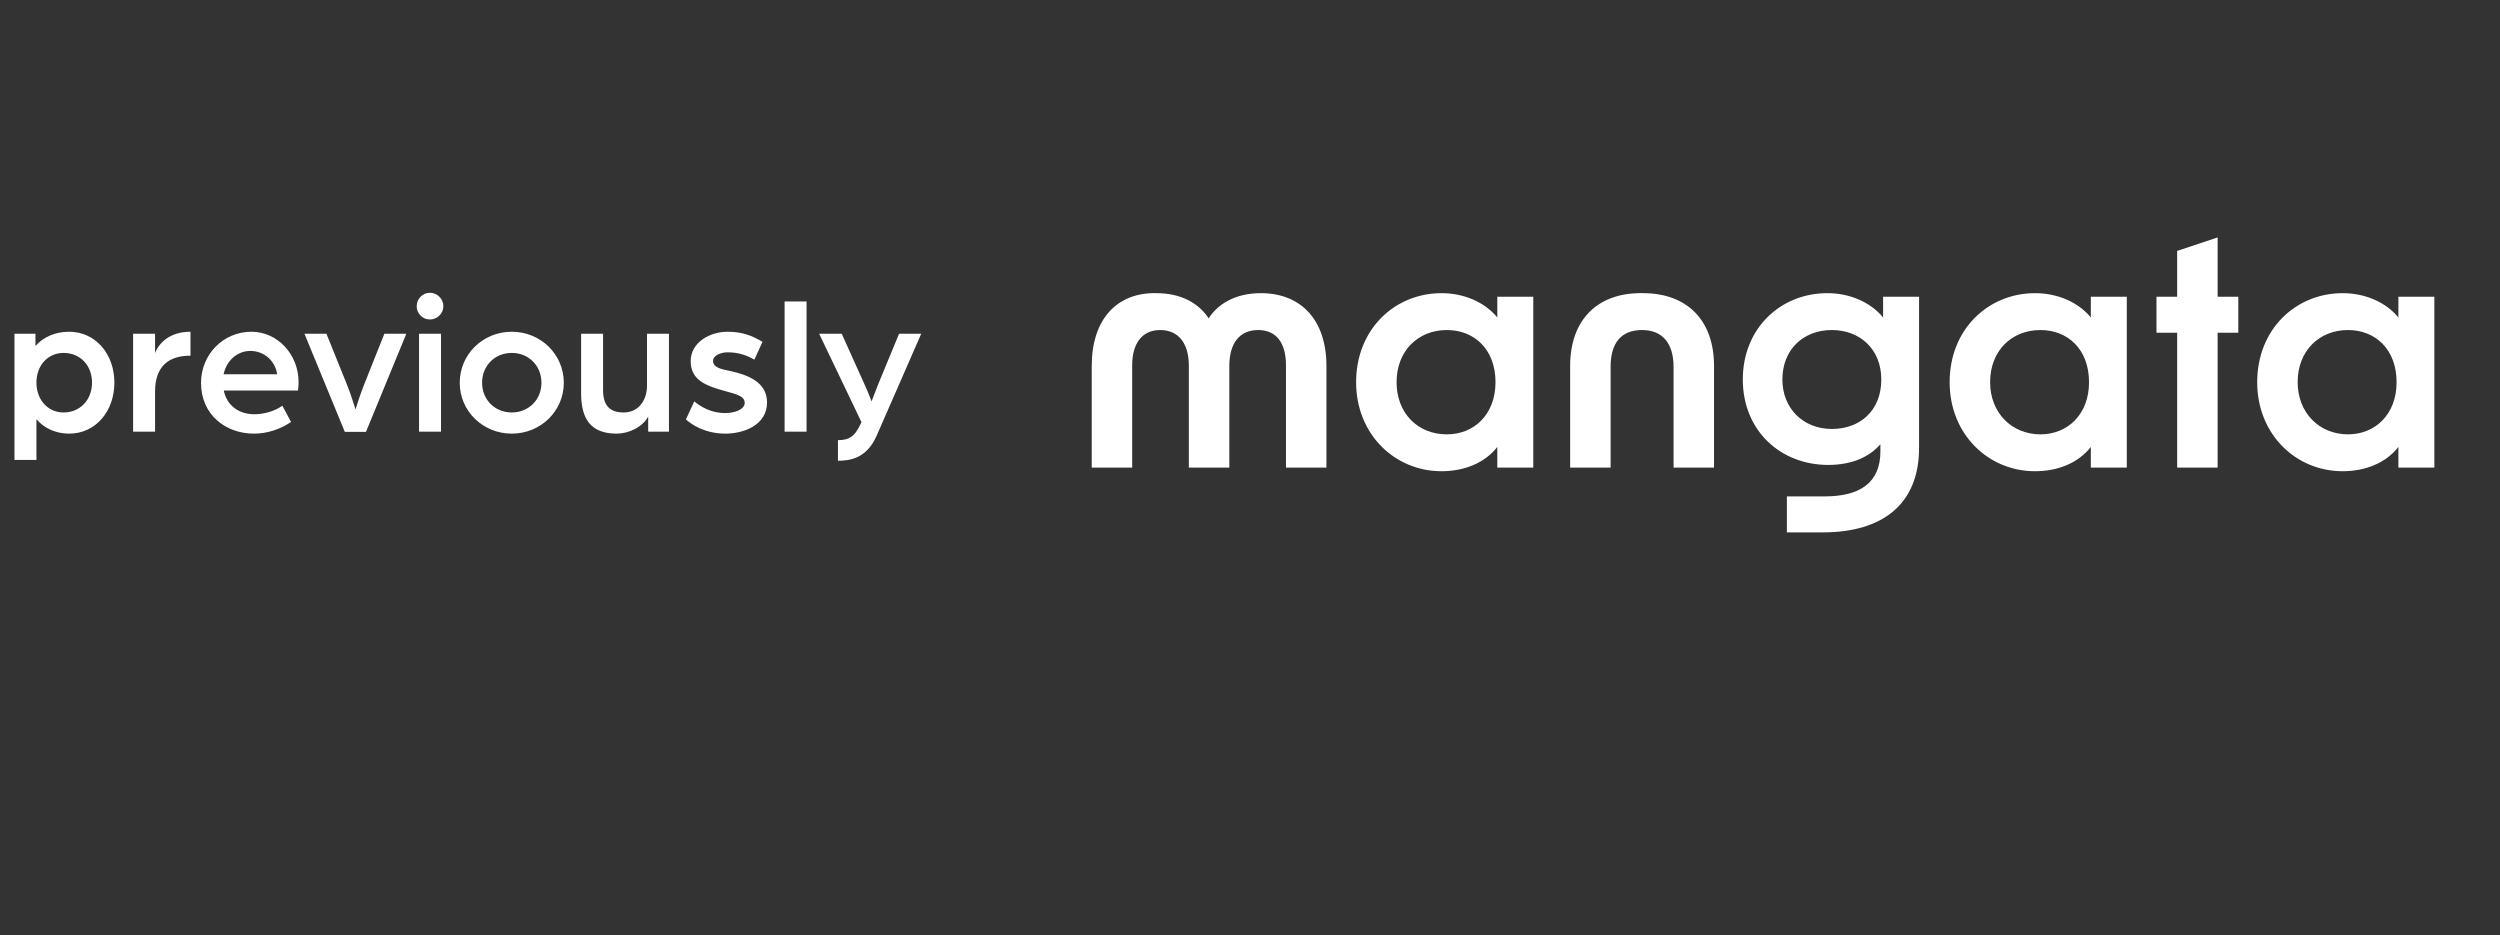 <svg width="278" height="104" viewBox="0 0 278 104" fill="none" xmlns="http://www.w3.org/2000/svg">
<rect x="0" y="0" width="278" height="104" fill="#333333" stroke="none"/>
<path d="M121.4 40.7V52H125.9V40.6C125.9 38.2 127 36.7 129 36.7C131 36.7 132.2 38.1 132.2 40.7V52H136.7V40.7C136.7 38.1 137.9 36.7 139.9 36.7C141.9 36.7 143 38.1 143 40.6V52H147.5V40.7C147.5 35.6 144.7 32.6 140.2 32.6C137.5 32.6 135.5 33.7 134.4 35.4C133.3 33.7 131.3 32.6 128.6 32.6C124.2 32.5 121.4 35.5 121.4 40.7ZM160.3 52.4C162.8 52.4 165.1 51.5 166.5 49.7V52H170.5V33H166.5V35.3C165.1 33.6 162.8 32.6 160.3 32.6C155.1 32.6 150.8 36.6 150.8 42.5C150.8 48.3 155.1 52.4 160.3 52.4ZM155.3 42.5C155.3 39 157.7 36.7 160.9 36.7C163.9 36.7 166.3 38.8 166.3 42.5C166.3 46.1 163.9 48.3 160.9 48.3C157.6 48.3 155.3 45.9 155.3 42.5ZM174.6 40.7V52H179.1V40.8C179.1 38.1 180.3 36.7 182.6 36.7C184.8 36.7 186.1 38.1 186.1 40.8V52H190.6V40.7C190.6 35.6 187.6 32.6 182.7 32.6C177.6 32.5 174.6 35.6 174.6 40.7ZM198.6 59.2H202.7C209.3 59.2 213.4 56.1 213.4 49.8V33H209.4V35.3C208 33.6 205.7 32.6 203.2 32.6C198 32.6 193.8 36.5 193.8 42.2C193.8 47.9 198 51.7 203.3 51.7C205.8 51.7 207.8 50.9 209.1 49.4V50.2C209.1 53.7 206.8 55.2 202.9 55.2H198.7V59.2H198.6ZM198.2 42.2C198.2 38.9 200.5 36.7 203.7 36.7C206.8 36.7 209.2 38.8 209.2 42.2C209.2 45.7 206.8 47.7 203.7 47.7C200.5 47.7 198.2 45.4 198.2 42.2ZM226.3 52.4C228.8 52.4 231.1 51.5 232.5 49.7V52H236.5V33H232.5V35.3C231.1 33.6 228.8 32.6 226.3 32.6C221.1 32.6 216.8 36.6 216.8 42.5C216.8 48.3 221.1 52.4 226.3 52.4ZM221.3 42.5C221.3 39 223.7 36.7 226.9 36.7C229.9 36.7 232.3 38.8 232.3 42.5C232.3 46.1 229.9 48.3 226.9 48.3C223.7 48.3 221.3 45.9 221.3 42.5ZM242.1 52H246.6V37H248.9V33H246.6V26.4L242.1 27.9V33H239.8V37H242.1V52ZM260.5 52.4C263 52.4 265.3 51.5 266.7 49.7V52H270.7V33H266.7V35.3C265.3 33.6 263 32.6 260.5 32.6C255.3 32.6 251 36.6 251 42.5C251 48.3 255.3 52.4 260.5 52.4ZM255.5 42.5C255.5 39 257.9 36.7 261.1 36.7C264.1 36.7 266.5 38.8 266.5 42.5C266.5 46.1 264.1 48.3 261.1 48.3C257.9 48.3 255.5 45.9 255.5 42.5Z" fill="white"/>
<path d="M1.61 51.146V37.11H3.942V38.474C4.822 37.462 6.164 36.89 7.682 36.89C10.674 36.89 12.72 39.42 12.72 42.544C12.72 45.69 10.674 48.22 7.682 48.22C6.208 48.22 4.91 47.626 4.052 46.614V51.146H1.61ZM7.066 45.866C8.914 45.866 10.234 44.458 10.234 42.544C10.234 40.63 8.914 39.244 7.066 39.244C5.35 39.244 4.052 40.608 4.052 42.544C4.052 44.458 5.328 45.866 7.066 45.866ZM14.801 48V37.11H17.243V39.266C17.661 38.166 18.849 36.89 21.181 36.89V39.552C18.783 39.552 17.243 40.696 17.243 43.556V48H14.801ZM28.229 48.22C25.127 48.22 22.355 46.152 22.355 42.566C22.355 39.442 24.797 36.89 27.965 36.89C30.869 36.89 33.201 39.42 33.201 42.478C33.201 42.94 33.135 43.424 33.135 43.424H24.885C25.237 45.162 26.645 46.064 28.273 46.064C29.373 46.064 30.517 45.734 31.397 45.118L32.365 46.922C31.133 47.758 29.681 48.22 28.229 48.22ZM24.863 41.62H30.825C30.583 40.058 29.329 39.024 27.833 39.024C26.425 39.024 25.193 40.058 24.863 41.62ZM38.343 48.022L33.855 37.11H36.297L38.519 42.61C39.091 44.018 39.531 45.536 39.531 45.536C39.531 45.536 39.993 43.996 40.543 42.632L42.743 37.11H45.185L40.697 48.022H38.343ZM46.598 48V37.11H49.04V48H46.598ZM47.808 35.526C46.994 35.526 46.334 34.866 46.334 34.052C46.334 33.238 46.994 32.556 47.808 32.556C48.622 32.556 49.304 33.238 49.304 34.052C49.304 34.866 48.622 35.526 47.808 35.526ZM56.909 48.22C53.697 48.22 51.123 45.712 51.123 42.566C51.123 39.398 53.697 36.89 56.909 36.89C60.121 36.89 62.695 39.398 62.695 42.566C62.695 45.712 60.121 48.22 56.909 48.22ZM56.909 45.866C58.779 45.866 60.209 44.458 60.209 42.566C60.209 40.652 58.779 39.244 56.909 39.244C55.039 39.244 53.609 40.652 53.609 42.566C53.609 44.458 55.039 45.866 56.909 45.866ZM68.58 48.22C65.698 48.22 64.62 46.592 64.62 43.732V37.11H67.062V43.38C67.062 45.118 67.832 45.866 69.35 45.866C71.044 45.866 71.946 44.458 71.946 42.896V37.11H74.388V48H72.078V46.328C71.418 47.516 69.9 48.22 68.58 48.22ZM80.654 48.22C78.41 48.22 76.87 47.208 76.276 46.636L77.2 44.634C77.904 45.206 79.026 45.932 80.654 45.932C81.644 45.932 82.81 45.558 82.81 44.788C82.81 43.996 81.71 43.798 80.632 43.49C78.564 42.918 76.804 42.302 76.804 40.168C76.804 38.034 78.982 36.89 80.896 36.89C82.524 36.89 83.602 37.308 84.79 38.012L83.888 39.992C82.92 39.442 81.996 39.178 80.918 39.178C80.104 39.178 79.29 39.552 79.29 40.124C79.29 40.872 80.192 41.048 81.16 41.246C83.184 41.686 85.296 42.5 85.296 44.744C85.296 47.296 82.678 48.22 80.654 48.22ZM87.247 48V33.524H89.689V48H87.247ZM93.179 51.234V48.946C94.477 48.946 95.027 48.484 95.577 47.384L95.797 46.944L91.089 37.11H93.597L96.215 42.918C96.545 43.644 96.919 44.634 96.919 44.634C96.919 44.634 97.403 43.358 97.623 42.808L99.977 37.11H102.441L97.469 48.484C96.347 51.014 94.455 51.234 93.179 51.234Z" fill="white"/>
</svg>
